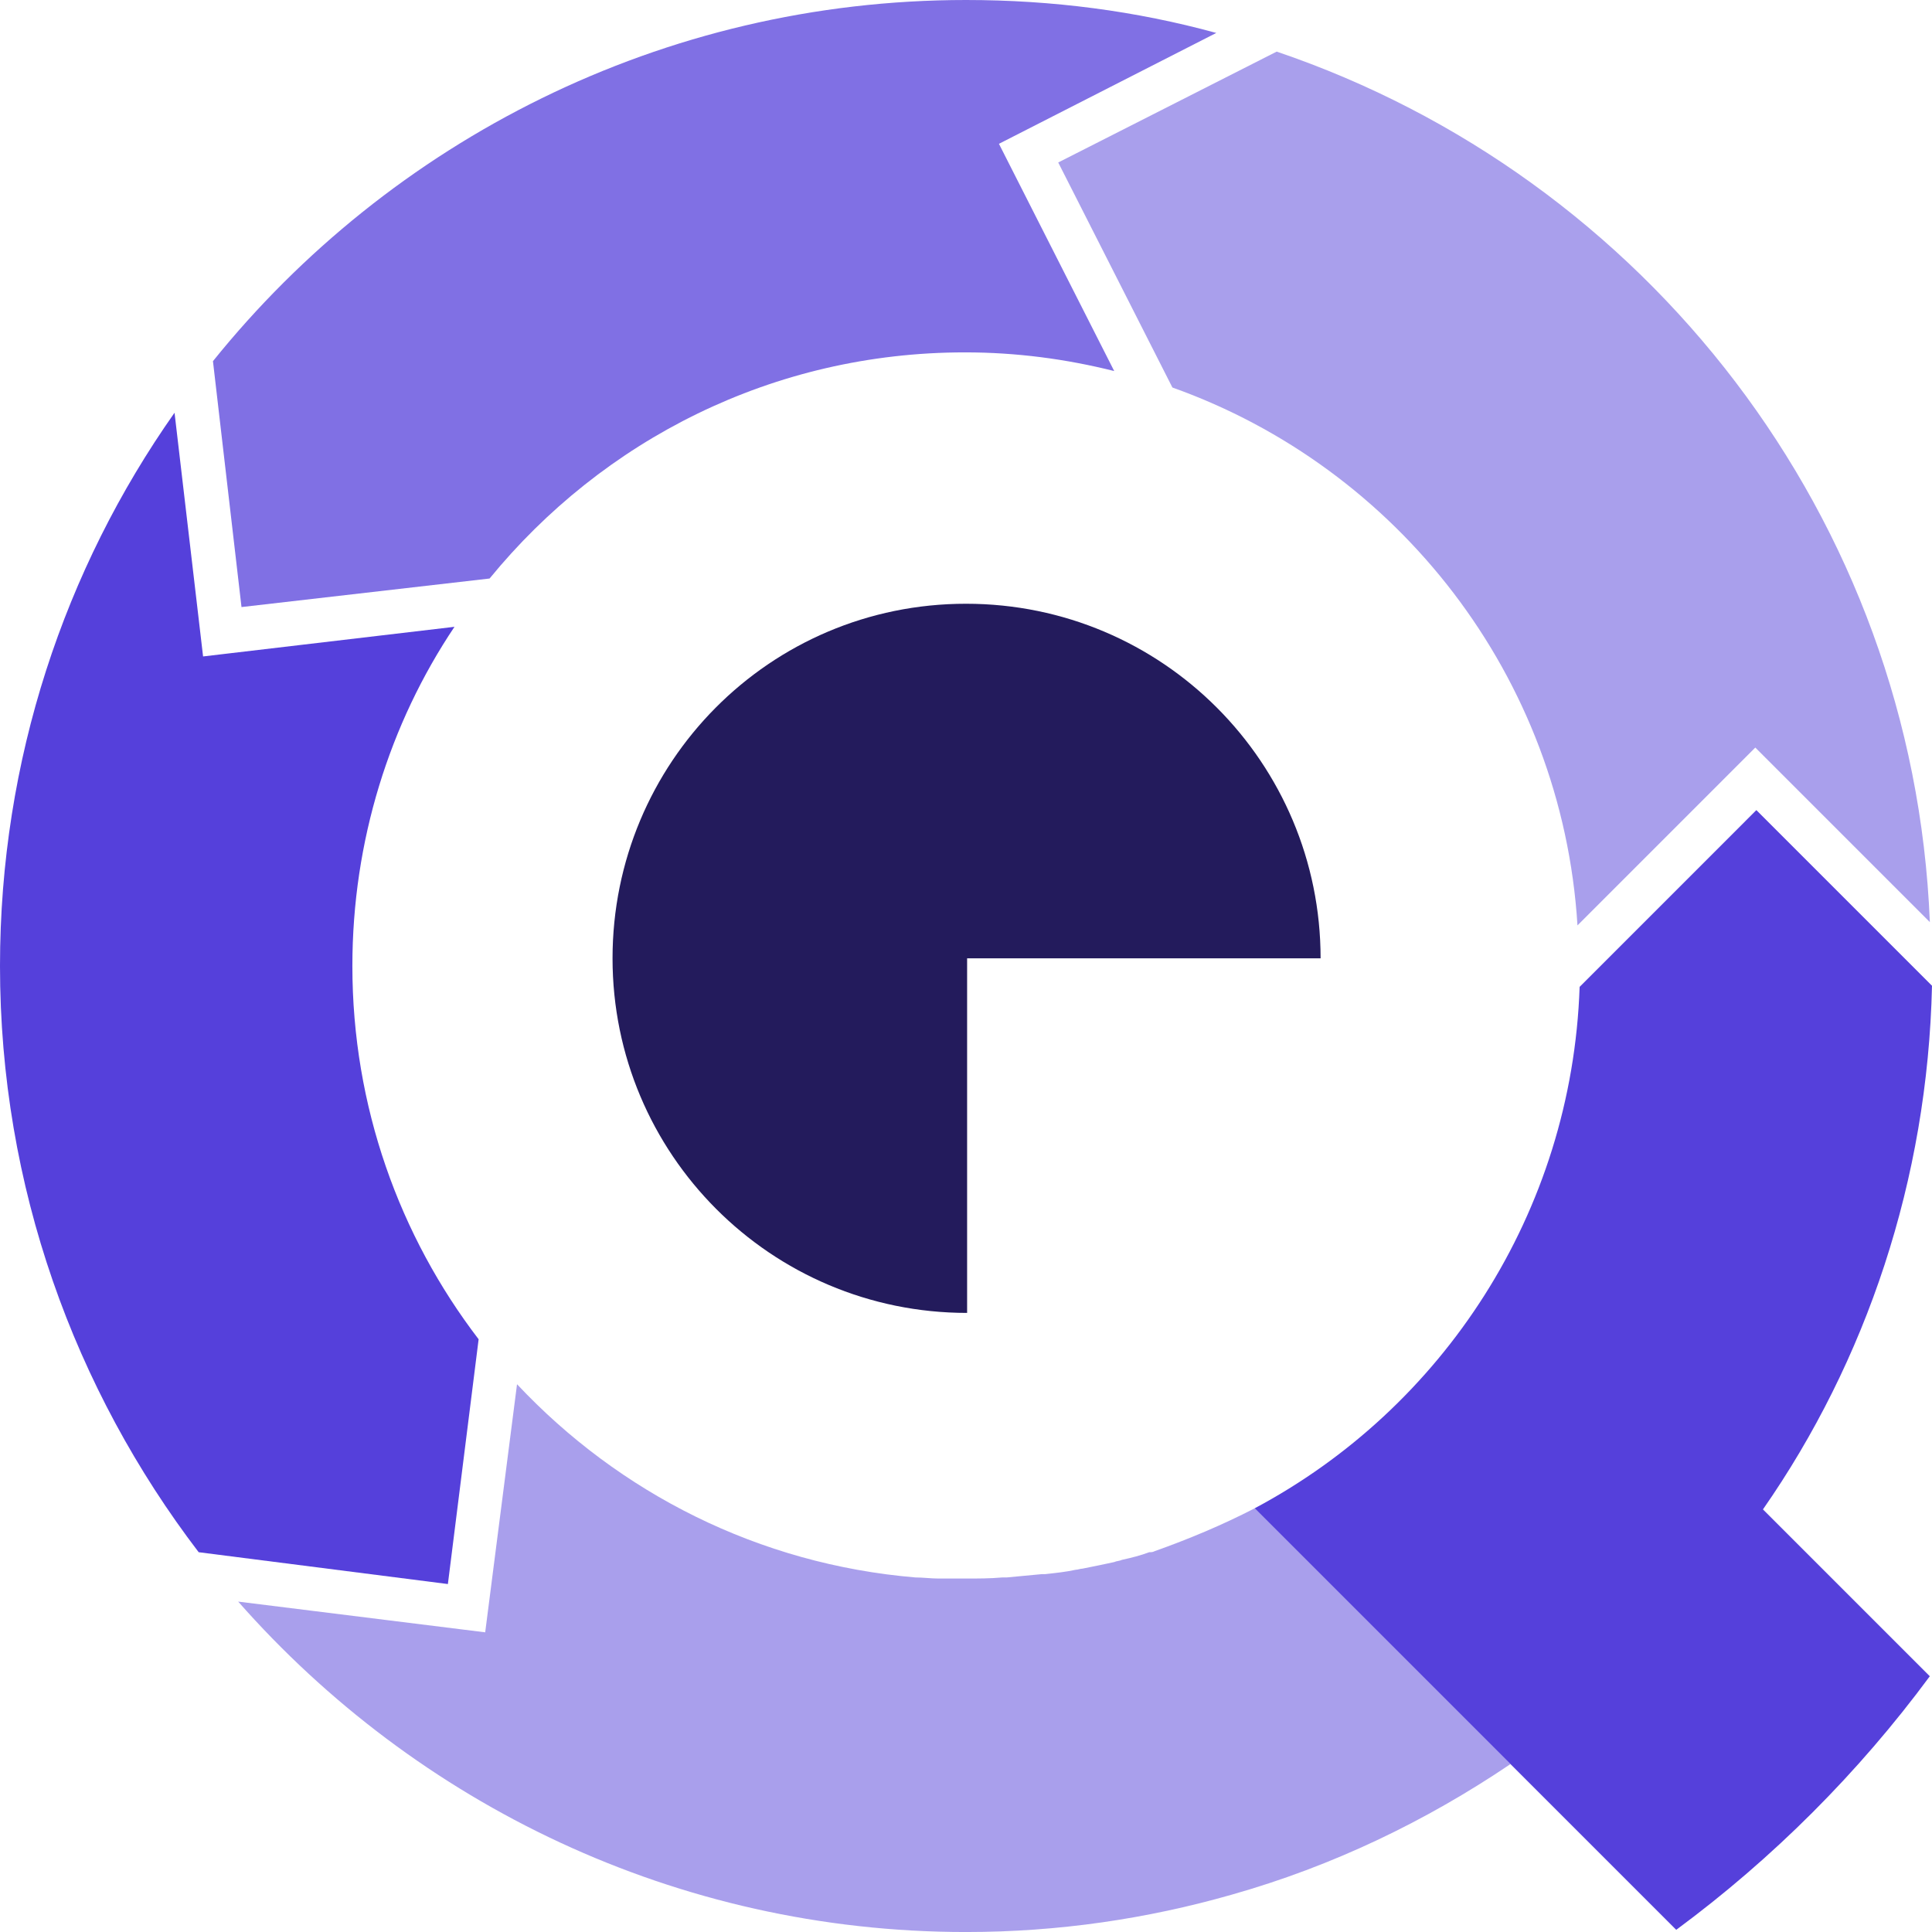 <?xml version="1.0" encoding="utf-8"?>
<svg
  width="80"
  height="80"
  viewBox="0 0 80 80"
  fill="none"
  xmlns="http://www.w3.org/2000/svg"
>
  <path
    opacity="0.5"
    d="M51.955 62.455C50.637 63.137 49.228 63.728 47.819 64.228C47.728 64.273 47.682 64.273 47.591 64.273C47.228 64.409 46.864 64.5 46.455 64.591C46.364 64.637 46.227 64.637 46.137 64.682C45.727 64.773 45.273 64.864 44.818 64.955C44.727 64.955 44.637 65 44.546 65C44.137 65.091 43.682 65.137 43.273 65.182C43.227 65.182 43.182 65.182 43.137 65.182C42.637 65.228 42.182 65.273 41.682 65.319C41.637 65.319 41.546 65.319 41.5 65.319C41 65.364 40.5 65.364 40 65.364C39.818 65.364 39.682 65.364 39.546 65.364C39.318 65.364 39.091 65.364 38.864 65.364C38.546 65.364 38.227 65.319 37.909 65.319C31.409 64.773 25.636 61.818 21.409 57.318L20.091 67.591L9.863 66.319C17.227 74.682 28 80.001 40 80.001C43.818 80.001 47.5 79.455 51 78.455C55.182 77.273 59.046 75.41 62.546 73.046L51.955 62.455Z"
    fill="#5540DB"
  />
  <path
    d="M18.546 65.592L19.819 55.456C16.546 51.183 14.591 45.819 14.591 40.001C14.591 34.819 16.137 29.955 18.819 25.955L8.409 27.182L7.227 17.091C2.682 23.546 0 31.455 0 40.001C0 49.137 3.091 57.547 8.227 64.274L18.546 65.592Z"
    fill="#5540DB"
  />
  <path
    opacity="0.75"
    d="M50.364 1.364C47.046 0.455 43.592 0 40.001 0C27.41 0 16.137 5.864 8.818 14.955L10 25.137L20.273 23.955C24.955 18.228 32.001 14.591 39.955 14.591C42.092 14.591 44.137 14.864 46.137 15.364L41.364 5.955L50.364 1.364Z"
    fill="#5540DB"
  />
  <path
    opacity="0.5"
    d="M52.865 2.137L43.819 6.728L48.547 16.046C57.865 19.364 64.683 28.001 65.32 38.319L72.683 30.955L79.911 38.183C79.229 21.41 68.138 7.319 52.865 2.137Z"
    fill="#5540DB"
  />
  <path
    d="M80 40.818L72.727 33.545L65.409 40.864C65.091 50.227 59.727 58.319 51.954 62.455L62.454 72.955L69.409 79.91C73.409 76.955 76.954 73.41 79.909 69.41L73 62.501C77.273 56.364 79.818 48.864 80 40.818Z"
    fill="#5540DB"
  />
  <path
    d="M40.001 39.683H54.683C54.683 31.591 48.137 25 40.001 25C31.864 25 25.364 31.591 25.364 39.683C25.364 47.774 31.91 54.365 40.046 54.365V39.683H40.001Z"
    fill="#231B5C"
  />
</svg>
